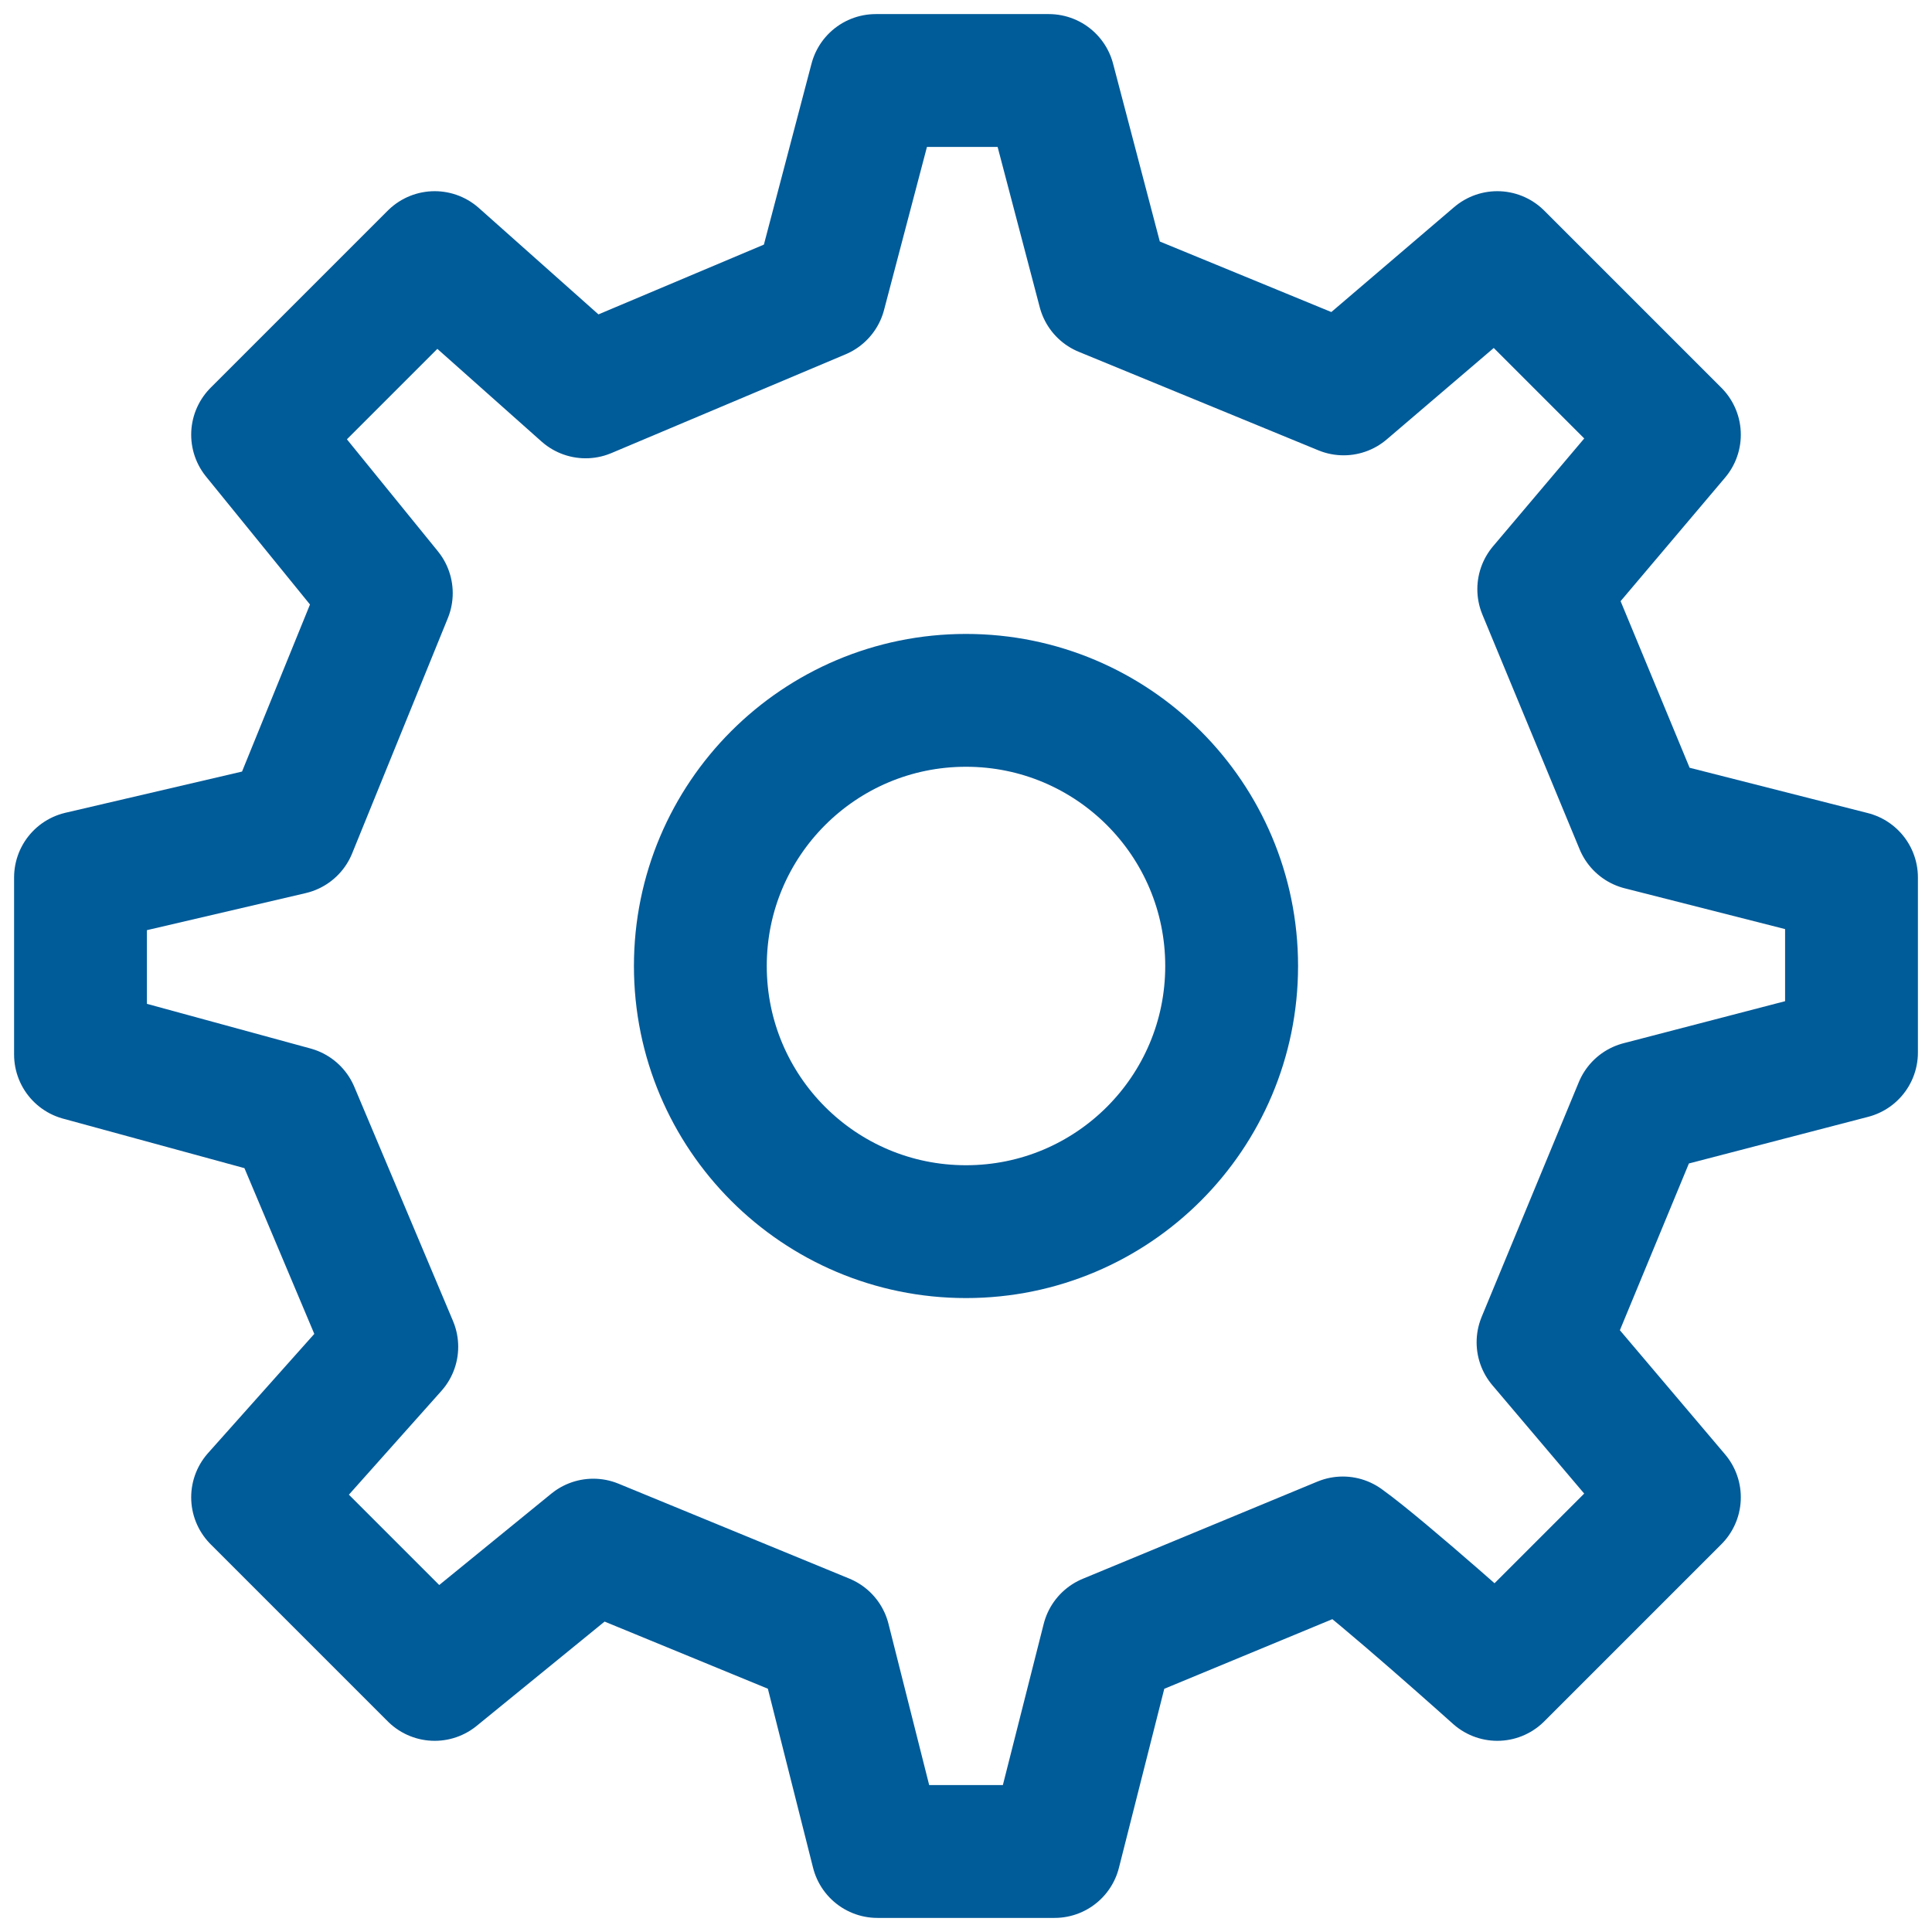 <svg width="24" height="24" viewBox="0 0 24 24" fill="none" xmlns="http://www.w3.org/2000/svg">
<path d="M12 15.3C13.823 15.3 15.3 13.823 15.3 12C15.3 10.177 13.823 8.7 12 8.7C10.177 8.7 8.7 10.177 8.7 12C8.7 13.823 10.177 15.3 12 15.3Z" stroke="#005B99" stroke-width="1.65" stroke-linecap="round" stroke-linejoin="round"/>
<path d="M20.385 10.235L19.177 7.319L20.8 5.4L18.6 3.2L16.691 4.831L13.714 3.607L13.029 1H10.879L10.184 3.641L7.275 4.868L5.4 3.2L3.2 5.4L4.799 7.368L3.61 10.291L1 10.9V13.1L3.641 13.821L4.867 16.73L3.2 18.6L5.4 20.8L7.37 19.194L10.237 20.373L10.9 23H13.1L13.765 20.375L16.681 19.167C17.167 19.514 18.6 20.8 18.6 20.8L20.8 18.6L19.168 16.674L20.375 13.758L23 13.075L23 10.9L20.385 10.235Z" stroke="#005B99" stroke-width="1.65" stroke-linecap="round" stroke-linejoin="round"/>
</svg>
